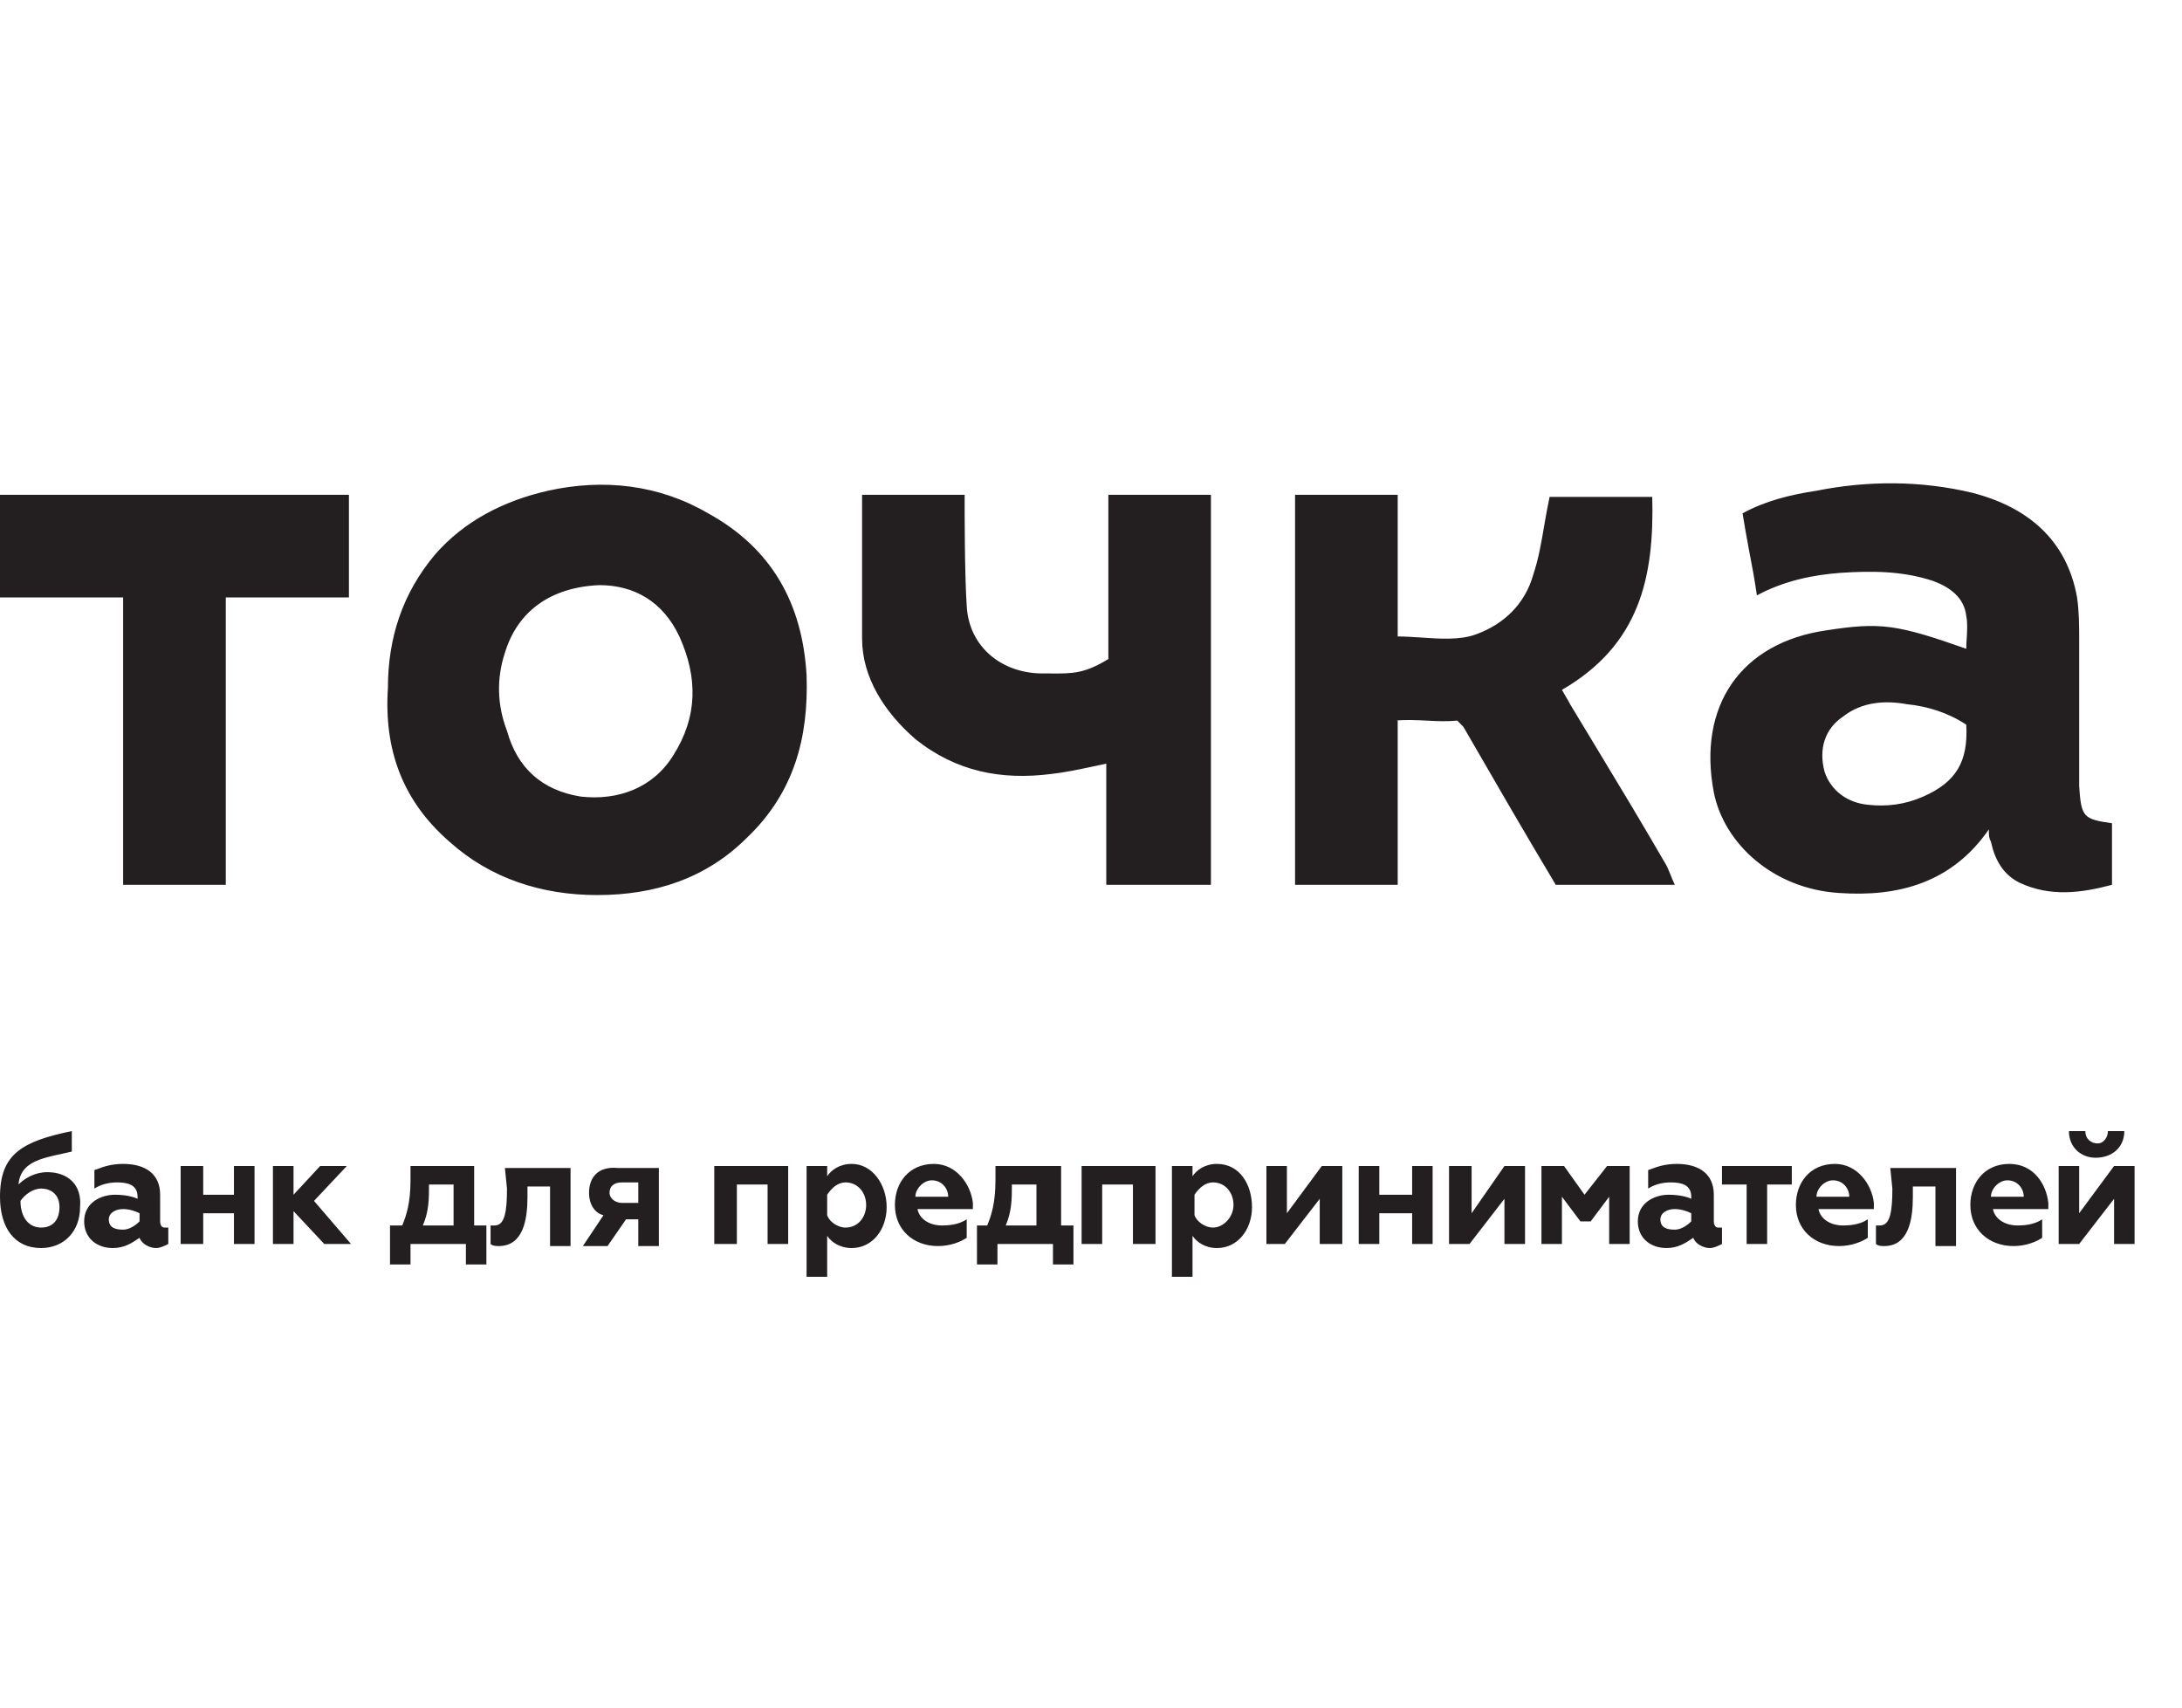 <svg width="23" height="18" viewBox="0 0 23 18" fill="none" xmlns="http://www.w3.org/2000/svg">
<g clip-path="url(#clip0)">
<path fill-rule="evenodd" clip-rule="evenodd" d="M21.916 8.288V8.115V6.752C21.916 6.601 21.916 6.45 21.894 6.298C21.786 5.692 21.375 5.346 20.791 5.195C20.25 5.065 19.688 5.065 19.147 5.173C18.865 5.216 18.606 5.281 18.368 5.411C18.388 5.54 18.412 5.668 18.436 5.799C18.466 5.954 18.496 6.112 18.519 6.276C18.8 6.125 19.103 6.06 19.406 6.038C19.731 6.017 20.055 6.017 20.38 6.125C20.553 6.19 20.704 6.298 20.726 6.493C20.741 6.566 20.735 6.648 20.731 6.728C20.728 6.766 20.726 6.804 20.726 6.839C19.99 6.579 19.817 6.558 19.255 6.644C18.346 6.774 17.892 7.445 18.065 8.353C18.173 8.894 18.692 9.37 19.385 9.413C20.012 9.457 20.575 9.305 20.964 8.743C20.964 8.808 20.964 8.829 20.986 8.873C21.029 9.067 21.115 9.219 21.288 9.305C21.613 9.457 21.938 9.413 22.262 9.327V8.678C21.959 8.635 21.938 8.613 21.916 8.288ZM20.272 8.397C20.077 8.483 19.882 8.505 19.688 8.483C19.471 8.462 19.298 8.332 19.233 8.137C19.168 7.899 19.233 7.683 19.428 7.553C19.623 7.401 19.861 7.38 20.099 7.423C20.315 7.445 20.531 7.51 20.726 7.639C20.748 8.029 20.618 8.245 20.272 8.397ZM4.738 8.873C5.171 9.262 5.712 9.435 6.296 9.435C6.901 9.435 7.442 9.262 7.875 8.829C8.373 8.353 8.524 7.769 8.502 7.12C8.459 6.363 8.135 5.779 7.464 5.411C6.945 5.108 6.361 5.043 5.776 5.173C5.3 5.281 4.889 5.498 4.587 5.844C4.24 6.255 4.089 6.731 4.089 7.25C4.046 7.899 4.24 8.44 4.738 8.873ZM5.322 6.882C5.452 6.45 5.798 6.19 6.317 6.168C6.685 6.168 6.988 6.341 7.161 6.709C7.356 7.142 7.356 7.553 7.096 7.964C6.88 8.31 6.512 8.44 6.123 8.397C5.712 8.332 5.452 8.094 5.344 7.704C5.236 7.423 5.236 7.142 5.322 6.882ZM15.036 7.596C14.928 7.591 14.82 7.585 14.711 7.596H14.733V9.327H13.651V5.216H14.733V6.709C14.809 6.709 14.891 6.715 14.975 6.72C15.176 6.734 15.387 6.749 15.555 6.688C15.858 6.579 16.075 6.363 16.161 6.06C16.217 5.893 16.246 5.726 16.276 5.547C16.293 5.448 16.311 5.346 16.334 5.238H17.416C17.438 6.082 17.286 6.796 16.464 7.272C16.475 7.293 16.491 7.32 16.507 7.347C16.523 7.374 16.54 7.401 16.55 7.423C16.642 7.576 16.736 7.731 16.831 7.888L16.831 7.888C17.07 8.283 17.313 8.686 17.546 9.089C17.571 9.127 17.589 9.172 17.608 9.22C17.622 9.255 17.636 9.291 17.654 9.327H16.399C16.075 8.786 15.75 8.224 15.425 7.661L15.425 7.661L15.361 7.596C15.252 7.607 15.144 7.602 15.036 7.596ZM11.683 9.327H12.764V5.216H11.683V6.947C11.431 7.102 11.3 7.101 11.074 7.099C11.048 7.099 11.02 7.099 10.99 7.099C10.558 7.099 10.211 6.817 10.19 6.385C10.168 6.06 10.168 5.433 10.168 5.216H9.087V6.731C9.087 7.142 9.325 7.51 9.649 7.791C10.082 8.137 10.558 8.224 11.077 8.159C11.221 8.143 11.354 8.115 11.501 8.084C11.552 8.073 11.605 8.062 11.661 8.05V9.327H11.683ZM2.38 9.327H1.298V6.298H0V5.216H3.678V6.298H2.38V9.327ZM0.498 12.356C0.368 12.356 0.26 12.421 0.195 12.486C0.214 12.257 0.418 12.213 0.659 12.161L0.659 12.161C0.691 12.154 0.724 12.147 0.757 12.139V11.923C0.238 12.031 0 12.161 0 12.615C0 12.94 0.151 13.156 0.433 13.156C0.671 13.156 0.844 12.983 0.844 12.724C0.865 12.486 0.714 12.356 0.498 12.356ZM0.433 12.94C0.303 12.94 0.216 12.832 0.216 12.659C0.26 12.594 0.346 12.529 0.433 12.529C0.541 12.529 0.627 12.594 0.627 12.724C0.627 12.853 0.562 12.94 0.433 12.94ZM6.361 12.81C6.274 12.789 6.209 12.702 6.209 12.572C6.209 12.421 6.296 12.291 6.512 12.312H6.945V13.135H6.728V12.853H6.599L6.404 13.135H6.144L6.361 12.81ZM6.728 12.68V12.486V12.464H6.555C6.469 12.464 6.425 12.507 6.425 12.572C6.425 12.637 6.49 12.68 6.555 12.68H6.728ZM1.688 12.875V12.594C1.688 12.377 1.536 12.269 1.298 12.269C1.172 12.269 1.091 12.299 1.03 12.322C1.018 12.326 1.006 12.331 0.995 12.334V12.529C1.06 12.486 1.147 12.464 1.233 12.464C1.341 12.464 1.45 12.486 1.45 12.615V12.637C1.406 12.615 1.32 12.594 1.212 12.594C1.06 12.594 0.887 12.68 0.887 12.875C0.887 13.048 1.017 13.156 1.19 13.156C1.311 13.156 1.394 13.1 1.457 13.057L1.471 13.048C1.493 13.113 1.579 13.156 1.644 13.156C1.688 13.156 1.731 13.135 1.774 13.113V12.94H1.731C1.709 12.94 1.688 12.918 1.688 12.875ZM1.471 12.875C1.428 12.918 1.363 12.962 1.298 12.962C1.212 12.962 1.147 12.94 1.147 12.853C1.147 12.789 1.212 12.745 1.298 12.745C1.363 12.745 1.428 12.767 1.471 12.789V12.875ZM5.214 12.918C5.322 12.918 5.344 12.767 5.344 12.529L5.322 12.312H6.014V13.135H5.798V12.507H5.56V12.615C5.56 12.853 5.517 13.135 5.257 13.135C5.236 13.135 5.192 13.135 5.171 13.113V12.918H5.214ZM7.529 13.113H7.767V12.486H8.091V13.113H8.308V12.291H7.529V13.113ZM3.375 12.291H3.656L3.31 12.659L3.7 13.113H3.418L3.094 12.767V13.113H2.877V12.291H3.094V12.594L3.375 12.291ZM4.998 12.291H4.327V12.442C4.327 12.68 4.284 12.81 4.24 12.918H4.111V13.329H4.327V13.113H4.911V13.329H5.127V12.918H4.998V12.291ZM4.781 12.918H4.457C4.522 12.767 4.522 12.637 4.522 12.486H4.781V12.918ZM2.142 12.594H2.466V12.291H2.683V13.113H2.466V12.789H2.142V13.113H1.904V12.291H2.142V12.594ZM18.151 12.486H18.411V13.113H18.627V12.486H18.887V12.291H18.151V12.486ZM16.486 12.291L16.702 12.594L16.94 12.291H17.178V13.113H16.962V12.615L16.767 12.875H16.659L16.464 12.615V13.113H16.248V12.291H16.486ZM19.341 12.269C19.082 12.269 18.93 12.464 18.93 12.702C18.93 12.962 19.125 13.135 19.385 13.135C19.514 13.135 19.623 13.091 19.688 13.048V12.853C19.623 12.897 19.536 12.918 19.428 12.918C19.298 12.918 19.19 12.853 19.168 12.745H19.752V12.68C19.731 12.486 19.579 12.269 19.341 12.269ZM19.147 12.615C19.147 12.529 19.233 12.442 19.32 12.442C19.428 12.442 19.493 12.529 19.493 12.615H19.147ZM18.065 12.594V12.875C18.065 12.918 18.087 12.94 18.108 12.94H18.151V13.113C18.108 13.135 18.065 13.156 18.022 13.156C17.957 13.156 17.87 13.113 17.849 13.048L17.835 13.057C17.771 13.1 17.688 13.156 17.567 13.156C17.394 13.156 17.264 13.048 17.264 12.875C17.264 12.68 17.438 12.594 17.589 12.594C17.697 12.594 17.784 12.615 17.827 12.637V12.615C17.827 12.486 17.719 12.464 17.611 12.464C17.524 12.464 17.438 12.486 17.373 12.529V12.334C17.384 12.331 17.395 12.326 17.407 12.322L17.407 12.322L17.407 12.322C17.469 12.299 17.55 12.269 17.675 12.269C17.913 12.269 18.065 12.377 18.065 12.594ZM17.654 12.962C17.719 12.962 17.784 12.918 17.827 12.875V12.789C17.784 12.767 17.719 12.745 17.654 12.745C17.567 12.745 17.502 12.789 17.502 12.853C17.502 12.94 17.567 12.962 17.654 12.962ZM19.947 12.529C19.947 12.767 19.925 12.918 19.817 12.918H19.774V13.113C19.796 13.135 19.839 13.135 19.861 13.135C20.12 13.135 20.163 12.853 20.163 12.615V12.507H20.401V13.135H20.618V12.312H19.925L19.947 12.529ZM22.219 11.923H22.392C22.392 12.096 22.262 12.204 22.089 12.204C21.938 12.204 21.808 12.096 21.808 11.923H21.981C21.981 12.01 22.046 12.053 22.111 12.053C22.175 12.053 22.219 11.988 22.219 11.923ZM21.18 12.269C20.921 12.269 20.769 12.464 20.769 12.702C20.769 12.962 20.964 13.135 21.224 13.135C21.353 13.135 21.462 13.091 21.526 13.048V12.853C21.462 12.897 21.375 12.918 21.267 12.918C21.137 12.918 21.029 12.853 21.007 12.745H21.591V12.68C21.57 12.486 21.44 12.269 21.18 12.269ZM20.986 12.615C20.986 12.529 21.072 12.442 21.159 12.442C21.267 12.442 21.332 12.529 21.332 12.615H20.986ZM21.916 12.291V12.789L22.284 12.291H22.5V13.113H22.284V12.637L21.916 13.113H21.7V12.291H21.916ZM14.885 12.594H14.539V12.291H14.322V13.113H14.539V12.789H14.885V13.113H15.101V12.291H14.885V12.594ZM10.493 12.291H11.164H11.185V12.918H11.315V13.329H11.099V13.113H10.514V13.329H10.298V12.918H10.406C10.45 12.81 10.493 12.68 10.493 12.442V12.291ZM10.601 12.918H10.925V12.486H10.666C10.666 12.637 10.666 12.767 10.601 12.918ZM15.512 12.789V12.291H15.274V13.113H15.49L15.858 12.637V13.113H16.075V12.291H15.858L15.512 12.789ZM11.618 13.113H11.401V12.291H12.18V13.113H11.942V12.486H11.618V13.113ZM9.844 12.269C9.584 12.269 9.433 12.464 9.433 12.702C9.433 12.962 9.627 13.135 9.887 13.135C10.017 13.135 10.125 13.091 10.19 13.048V12.853C10.125 12.897 10.039 12.918 9.93 12.918C9.8 12.918 9.692 12.853 9.671 12.745H10.255V12.68C10.233 12.486 10.082 12.269 9.844 12.269ZM9.649 12.615C9.649 12.529 9.736 12.442 9.822 12.442C9.93 12.442 9.995 12.529 9.995 12.615H9.649ZM12.57 12.399C12.613 12.334 12.7 12.269 12.829 12.269C13.067 12.269 13.197 12.486 13.197 12.724C13.197 12.962 13.046 13.156 12.829 13.156C12.7 13.156 12.613 13.091 12.57 13.027V13.459H12.353V12.291H12.57V12.399ZM12.591 12.81C12.613 12.875 12.7 12.94 12.786 12.94C12.894 12.94 13.002 12.832 13.002 12.702C13.002 12.572 12.916 12.464 12.786 12.464C12.7 12.464 12.635 12.529 12.591 12.594V12.81ZM8.978 12.269C8.849 12.269 8.762 12.334 8.719 12.399V12.291H8.502V13.459H8.719V13.027C8.762 13.091 8.849 13.156 8.978 13.156C9.195 13.156 9.346 12.962 9.346 12.724C9.346 12.486 9.195 12.269 8.978 12.269ZM8.913 12.94C8.827 12.94 8.74 12.875 8.719 12.81V12.594C8.762 12.529 8.827 12.464 8.913 12.464C9.043 12.464 9.13 12.572 9.13 12.702C9.13 12.832 9.043 12.94 8.913 12.94ZM13.565 12.291V12.789L13.933 12.291H14.149V13.113H13.911V12.637L13.543 13.113H13.349V12.291H13.565Z" fill="#231F20"/>
</g>
<defs>
<clipPath id="clip0">
<rect y="5" width="22.5" height="8.654" fill="white"/>
</clipPath>
</defs>
</svg>
